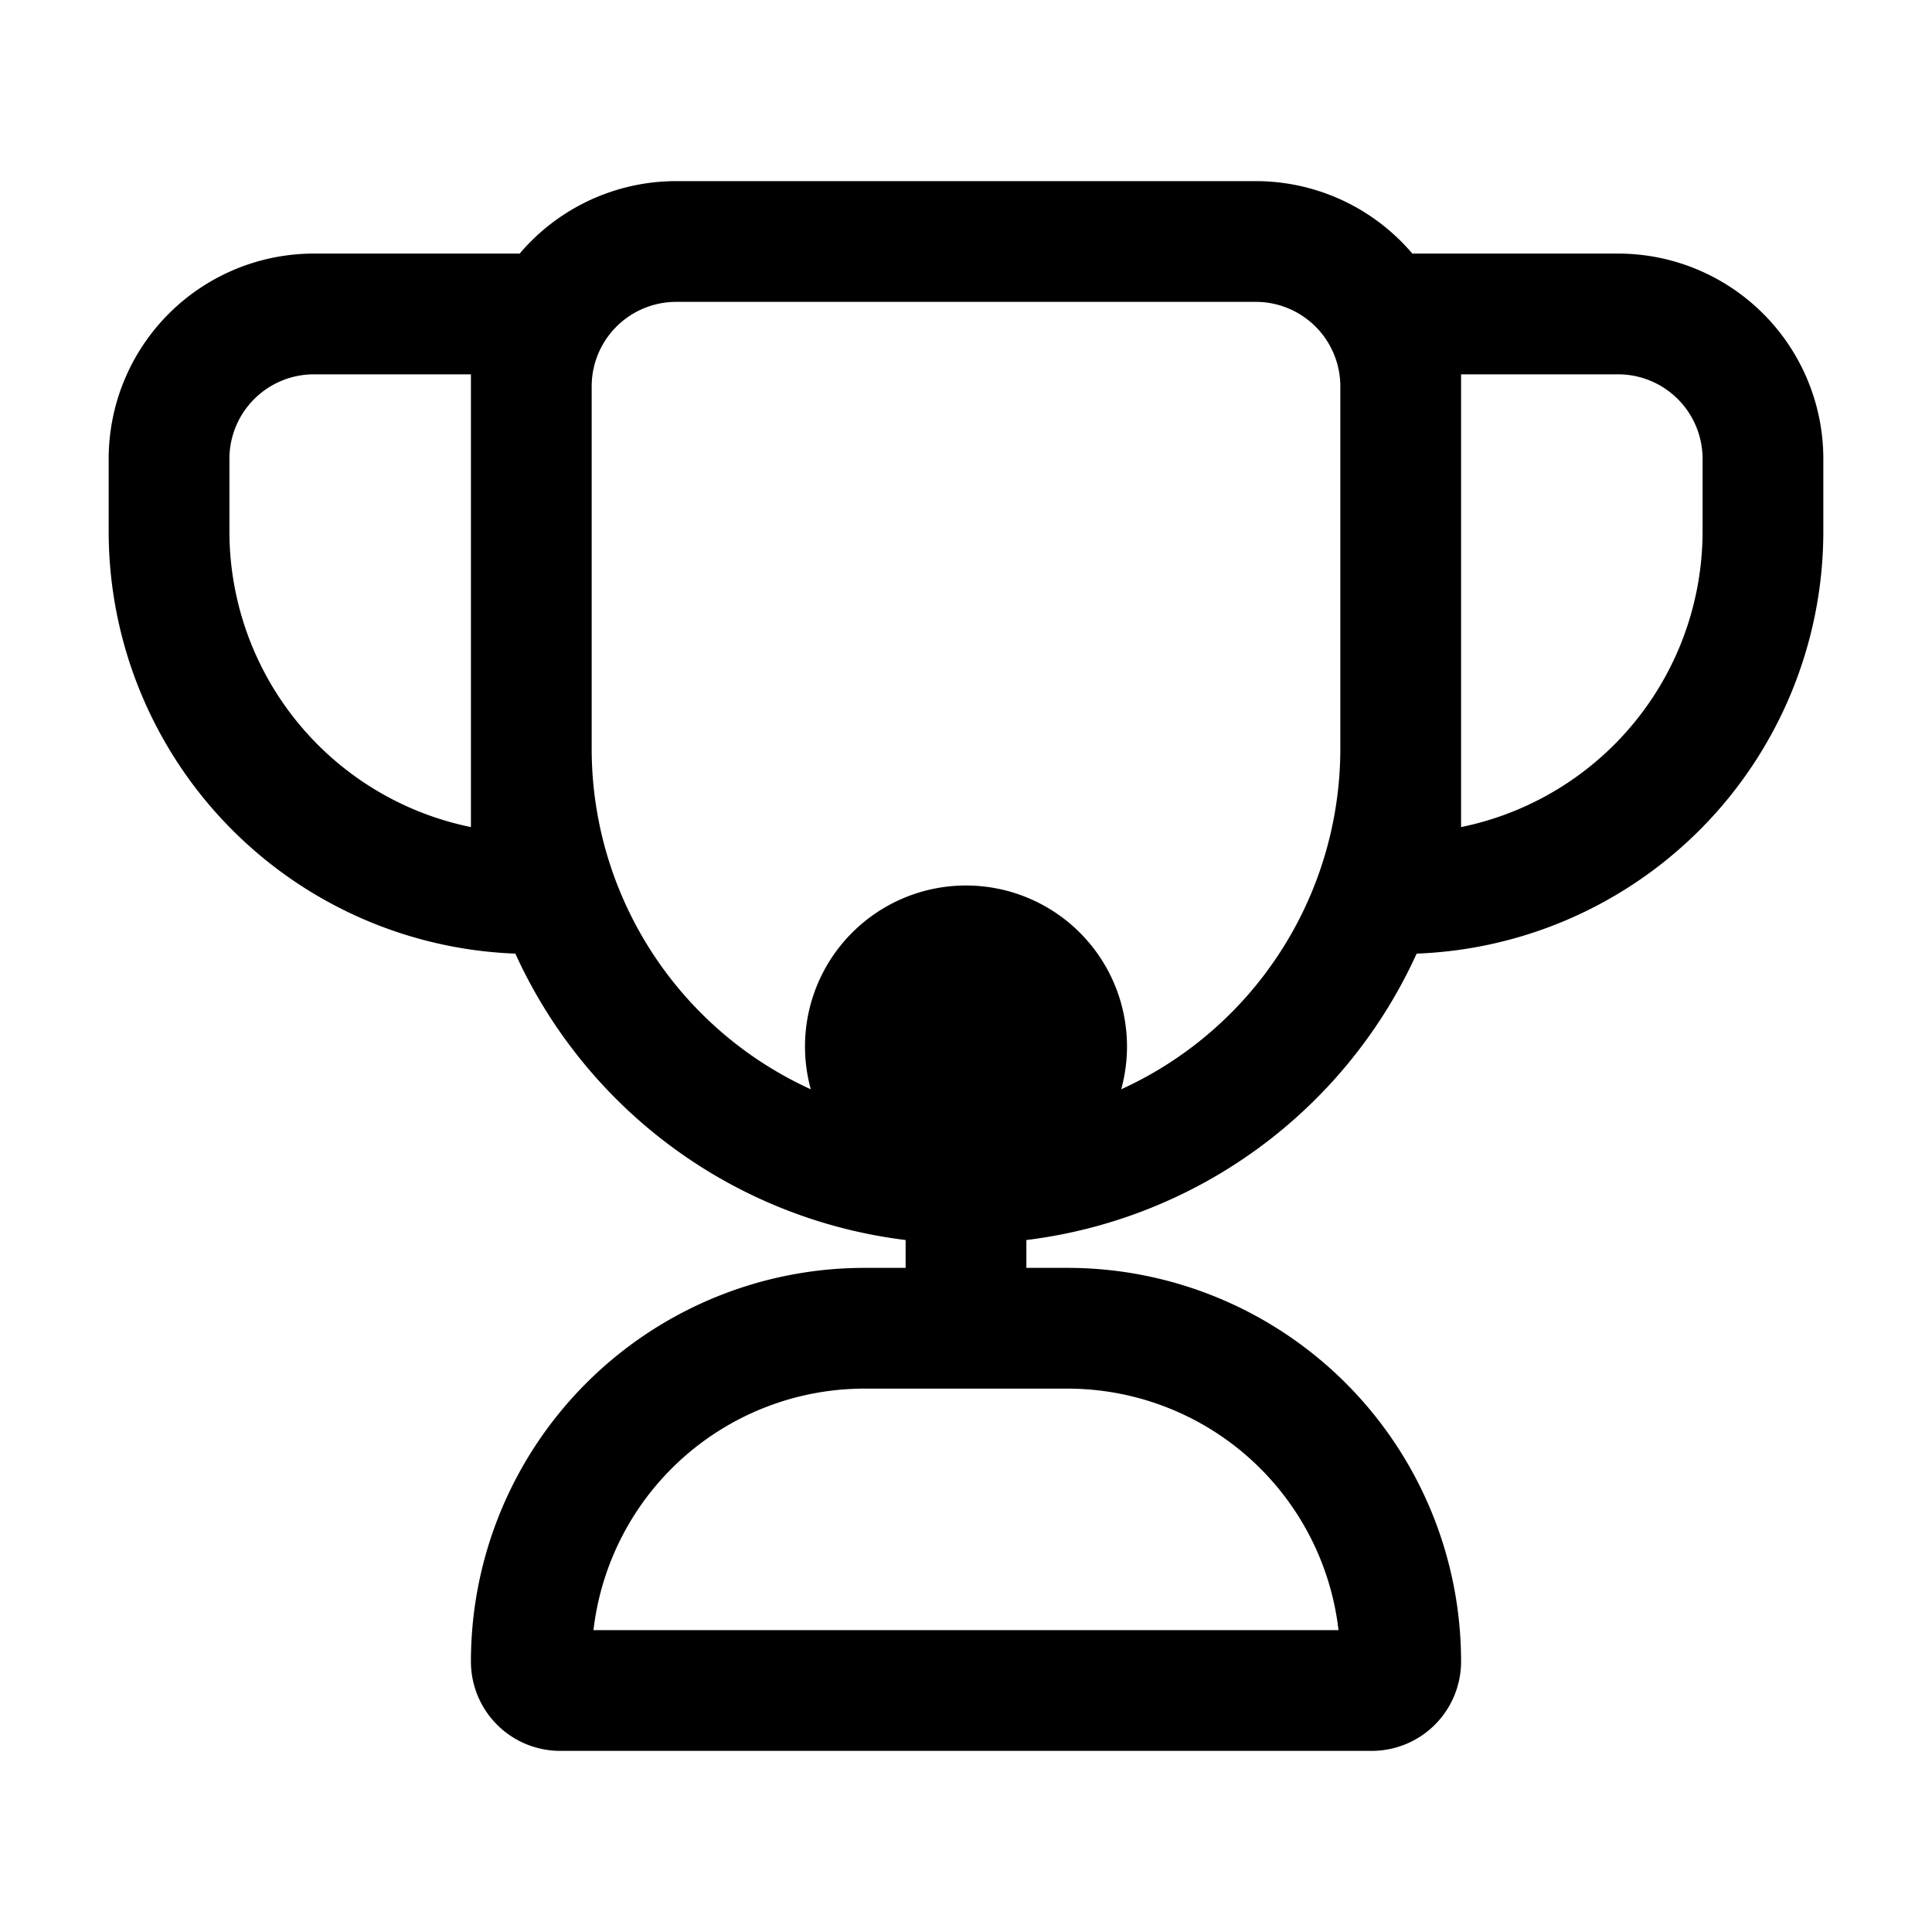 <svg xmlns="http://www.w3.org/2000/svg" width="24" height="24" fill="none" viewBox="0 0 24 24">
  <path fill="color(display-p3 .98 .561 .561)" d="M14 13a2 2 0 1 1-4 0 2 2 0 0 1 4 0Z"/>
  <path stroke="#000" stroke-width="1.5" d="M12 14.7v1.8m0-1.8a5.4 5.4 0 0 1-5.4-5.4V4.8A1.8 1.8 0 0 1 8.4 3h7.2a1.8 1.8 0 0 1 1.8 1.8v4.5a5.4 5.4 0 0 1-5.4 5.4Zm5.4-10.8h2.7a1.8 1.8 0 0 1 1.8 1.8v.9a4.5 4.5 0 0 1-4.5 4.5V3.9Zm-10.8 0H3.9a1.8 1.8 0 0 0-1.8 1.8v.9a4.5 4.5 0 0 0 4.5 4.5V3.9ZM6.96 21h10.08a.36.36 0 0 0 .36-.36 4.14 4.14 0 0 0-4.14-4.14h-2.52a4.14 4.14 0 0 0-4.14 4.14c0 .199.16.36.36.36Z"/>
</svg>
